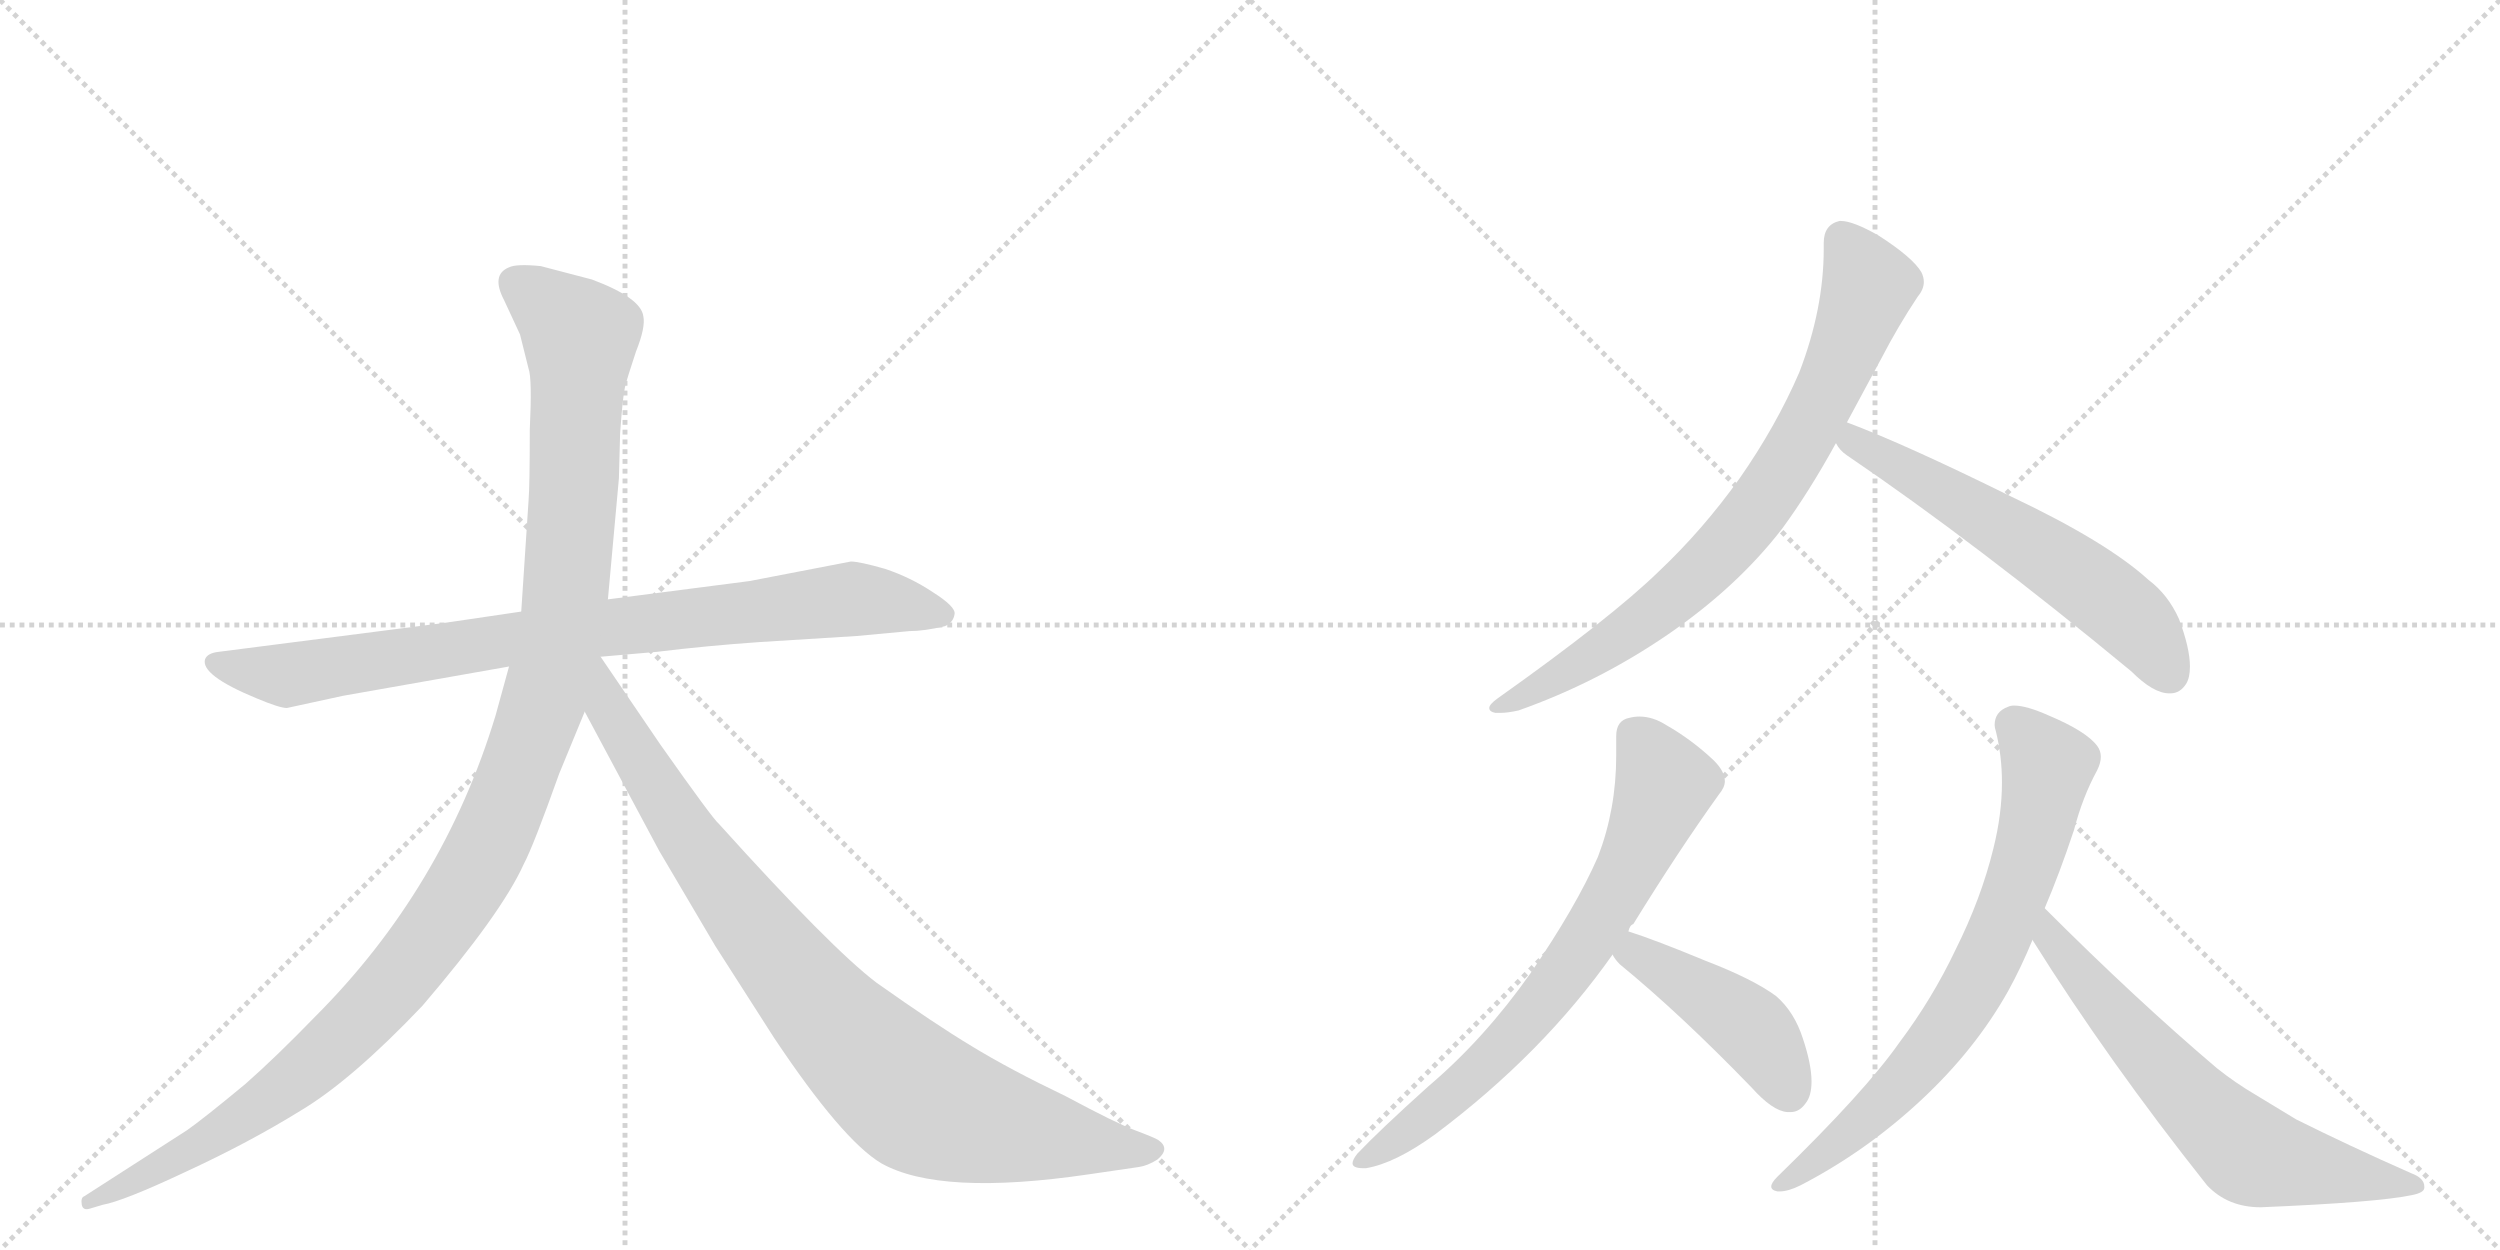 <svg version="1.1" viewBox="0 0 2048 1024" xmlns="http://www.w3.org/2000/svg">
  <g stroke="lightgray" stroke-dasharray="1,1" stroke-width="1" transform="scale(4, 4)">
    <line x1="0" y1="0" x2="256" y2="256"></line>
    <line x1="256" y1="0" x2="0" y2="256"></line>
    <line x1="128" y1="0" x2="128" y2="256"></line>
    <line x1="0" y1="128" x2="256" y2="128"></line>
    <line x1="256" y1="0" x2="512" y2="256"></line>
    <line x1="512" y1="0" x2="256" y2="256"></line>
    <line x1="384" y1="0" x2="384" y2="256"></line>
    <line x1="256" y1="128" x2="512" y2="128"></line>
  </g>
<g transform="scale(1, -1) translate(0, -850)">
   <style type="text/css">
    @keyframes keyframes0 {
      from {
       stroke: black;
       stroke-dashoffset: 858;
       stroke-width: 128;
       }
       74% {
       animation-timing-function: step-end;
       stroke: black;
       stroke-dashoffset: 0;
       stroke-width: 128;
       }
       to {
       stroke: black;
       stroke-width: 1024;
       }
       }
       #make-me-a-hanzi-animation-0 {
         animation: keyframes0 0.948s both;
         animation-delay: 0s;
         animation-timing-function: linear;
       }
    @keyframes keyframes1 {
      from {
       stroke: black;
       stroke-dashoffset: 1197;
       stroke-width: 128;
       }
       80% {
       animation-timing-function: step-end;
       stroke: black;
       stroke-dashoffset: 0;
       stroke-width: 128;
       }
       to {
       stroke: black;
       stroke-width: 1024;
       }
       }
       #make-me-a-hanzi-animation-1 {
         animation: keyframes1 1.224s both;
         animation-delay: 0.948s;
         animation-timing-function: linear;
       }
    @keyframes keyframes2 {
      from {
       stroke: black;
       stroke-dashoffset: 899;
       stroke-width: 128;
       }
       75% {
       animation-timing-function: step-end;
       stroke: black;
       stroke-dashoffset: 0;
       stroke-width: 128;
       }
       to {
       stroke: black;
       stroke-width: 1024;
       }
       }
       #make-me-a-hanzi-animation-2 {
         animation: keyframes2 0.982s both;
         animation-delay: 2.172s;
         animation-timing-function: linear;
       }
    @keyframes keyframes3 {
      from {
       stroke: black;
       stroke-dashoffset: 779;
       stroke-width: 128;
       }
       72% {
       animation-timing-function: step-end;
       stroke: black;
       stroke-dashoffset: 0;
       stroke-width: 128;
       }
       to {
       stroke: black;
       stroke-width: 1024;
       }
       }
       #make-me-a-hanzi-animation-3 {
         animation: keyframes3 0.884s both;
         animation-delay: 3.154s;
         animation-timing-function: linear;
       }
    @keyframes keyframes4 {
      from {
       stroke: black;
       stroke-dashoffset: 591;
       stroke-width: 128;
       }
       66% {
       animation-timing-function: step-end;
       stroke: black;
       stroke-dashoffset: 0;
       stroke-width: 128;
       }
       to {
       stroke: black;
       stroke-width: 1024;
       }
       }
       #make-me-a-hanzi-animation-4 {
         animation: keyframes4 0.731s both;
         animation-delay: 4.038s;
         animation-timing-function: linear;
       }
    @keyframes keyframes5 {
      from {
       stroke: black;
       stroke-dashoffset: 710;
       stroke-width: 128;
       }
       70% {
       animation-timing-function: step-end;
       stroke: black;
       stroke-dashoffset: 0;
       stroke-width: 128;
       }
       to {
       stroke: black;
       stroke-width: 1024;
       }
       }
       #make-me-a-hanzi-animation-5 {
         animation: keyframes5 0.828s both;
         animation-delay: 4.769s;
         animation-timing-function: linear;
       }
    @keyframes keyframes6 {
      from {
       stroke: black;
       stroke-dashoffset: 441;
       stroke-width: 128;
       }
       59% {
       animation-timing-function: step-end;
       stroke: black;
       stroke-dashoffset: 0;
       stroke-width: 128;
       }
       to {
       stroke: black;
       stroke-width: 1024;
       }
       }
       #make-me-a-hanzi-animation-6 {
         animation: keyframes6 0.609s both;
         animation-delay: 5.597s;
         animation-timing-function: linear;
       }
    @keyframes keyframes7 {
      from {
       stroke: black;
       stroke-dashoffset: 722;
       stroke-width: 128;
       }
       70% {
       animation-timing-function: step-end;
       stroke: black;
       stroke-dashoffset: 0;
       stroke-width: 128;
       }
       to {
       stroke: black;
       stroke-width: 1024;
       }
       }
       #make-me-a-hanzi-animation-7 {
         animation: keyframes7 0.838s both;
         animation-delay: 6.206s;
         animation-timing-function: linear;
       }
    @keyframes keyframes8 {
      from {
       stroke: black;
       stroke-dashoffset: 651;
       stroke-width: 128;
       }
       68% {
       animation-timing-function: step-end;
       stroke: black;
       stroke-dashoffset: 0;
       stroke-width: 128;
       }
       to {
       stroke: black;
       stroke-width: 1024;
       }
       }
       #make-me-a-hanzi-animation-8 {
         animation: keyframes8 0.78s both;
         animation-delay: 7.043s;
         animation-timing-function: linear;
       }
</style>
<path d="M 366 340 L 179 316 Q 170 315 168 310 Q 164 297 210 278 Q 229 270 235 270 L 281 280 L 417 304 L 492 312 L 538 316 Q 579 321 622 324 L 702 329 L 745 333 Q 757 333 774 337 Q 781 340 782 347 Q 783 353 764 365 Q 746 377 725 384 Q 704 390 697 390 L 614 374 L 498 359 L 427 349 L 366 340 Z" fill="lightgray"></path> 
<path d="M 417 304 L 406 264 Q 363 122 258 17 Q 226 -16 201 -38 Q 166 -67 153 -76 L 69 -130 Q 66 -131 67 -137 Q 68 -142 74 -140 L 84 -137 Q 101 -134 152 -110 Q 204 -86 246 -60 Q 288 -35 346 26 Q 411 102 429 142 Q 437 157 458 216 L 479 267 L 498 359 L 507 458 L 508 495 Q 510 524 512 533 Q 514 541 521 562 Q 529 582 527 591 Q 525 606 485 621 L 443 632 Q 423 634 417 631 Q 402 625 413 604 L 426 576 L 433 548 Q 436 540 434 498 Q 434 452 433 440 L 427 349 L 417 304 Z" fill="lightgray"></path> 
<path d="M 479 267 L 540 153 L 586 75 L 634 0 Q 690 -84 722 -103 Q 770 -130 892 -112 L 933 -106 Q 940 -105 948 -100 Q 959 -91 949 -84 Q 946 -82 930 -76 Q 914 -70 873 -48 Q 827 -26 796 -7 Q 766 11 718 45 Q 681 73 589 175 Q 584 179 541 240 L 492 312 C 475 337 449 323 479 267 Z" fill="lightgray"></path> 
<path d="M 1227 278 Q 1220 273 1220 270 Q 1220 267 1225 266 L 1229 266 Q 1235 266 1244 268 Q 1309 291 1366 330 Q 1423 369 1460 417 Q 1482 447 1504 487 L 1513 504 L 1541 556 Q 1555 583 1571 607 Q 1576 613 1576 619 Q 1576 623 1574 627 Q 1567 639 1539 657 Q 1518 669 1508 669 L 1507 669 Q 1494 666 1494 651 L 1494 646 Q 1494 597 1474 545 Q 1455 501 1425 458 Q 1395 416 1359 382 Q 1320 344 1227 278 Z" fill="lightgray"></path> 
<path d="M 1504 487 Q 1507 481 1513 477 Q 1619 405 1746 300 Q 1764 282 1777 282 L 1778 282 Q 1786 282 1791 290 Q 1794 295 1794 304 Q 1794 319 1785 343 Q 1776 363 1760 375 Q 1726 406 1648 443 Q 1561 486 1513 504 C 1485 515 1485 510 1504 487 Z" fill="lightgray"></path> 
<path d="M 1334 87 Q 1335 92 1338 93 Q 1375 153 1408 199 Q 1413 205 1413 210 Q 1413 218 1404 227 Q 1386 244 1365 256 Q 1354 263 1343 263 Q 1339 263 1335 262 Q 1324 260 1324 247 L 1324 231 Q 1324 187 1309 148 Q 1291 107 1254 53 Q 1216 -1 1170 -40 Q 1130 -76 1112 -95 Q 1108 -100 1108 -103 Q 1108 -107 1117 -107 L 1119 -107 Q 1143 -103 1176 -79 Q 1264 -13 1321 68 L 1334 87 Z" fill="lightgray"></path> 
<path d="M 1321 68 Q 1323 64 1327 60 Q 1377 19 1435 -41 Q 1452 -60 1464 -61 L 1467 -61 Q 1474 -61 1479 -54 Q 1484 -48 1484 -36 Q 1484 -22 1477 -1 Q 1470 21 1455 34 Q 1436 48 1397 63 Q 1356 80 1334 87 C 1306 96 1304 93 1321 68 Z" fill="lightgray"></path> 
<path d="M 1456 -114 Q 1451 -119 1451 -122 Q 1451 -125 1456 -126 L 1458 -126 Q 1465 -126 1475 -121 Q 1529 -93 1574 -51 Q 1618 -10 1645 38 Q 1656 58 1665 80 L 1675 106 Q 1687 134 1699 170 Q 1706 197 1718 219 Q 1721 225 1721 230 Q 1721 235 1718 239 Q 1709 251 1678 264 Q 1660 272 1650 272 Q 1647 272 1645 271 Q 1634 267 1634 256 Q 1634 254 1635 251 Q 1640 231 1640 209 Q 1640 183 1633 155 Q 1623 114 1602 72 Q 1583 32 1556 -4 Q 1528 -44 1456 -114 Z" fill="lightgray"></path> 
<path d="M 1665 80 Q 1727 -19 1808 -121 Q 1825 -139 1852 -139 Q 1948 -135 1976 -129 Q 1986 -127 1986 -123 L 1986 -122 Q 1986 -115 1975 -111 Q 1923 -88 1881 -67 L 1848 -47 Q 1831 -37 1816 -25 Q 1750 31 1675 106 C 1654 127 1649 105 1665 80 Z" fill="lightgray"></path> 
      <clipPath id="make-me-a-hanzi-clip-0">
      <path d="M 366 340 L 179 316 Q 170 315 168 310 Q 164 297 210 278 Q 229 270 235 270 L 281 280 L 417 304 L 492 312 L 538 316 Q 579 321 622 324 L 702 329 L 745 333 Q 757 333 774 337 Q 781 340 782 347 Q 783 353 764 365 Q 746 377 725 384 Q 704 390 697 390 L 614 374 L 498 359 L 427 349 L 366 340 Z" fill="lightgray"></path>
      </clipPath>
      <path clip-path="url(#make-me-a-hanzi-clip-0)" d="M 176 308 L 236 297 L 494 336 L 698 359 L 772 347 " fill="none" id="make-me-a-hanzi-animation-0" stroke-dasharray="730 1460" stroke-linecap="round"></path>

      <clipPath id="make-me-a-hanzi-clip-1">
      <path d="M 417 304 L 406 264 Q 363 122 258 17 Q 226 -16 201 -38 Q 166 -67 153 -76 L 69 -130 Q 66 -131 67 -137 Q 68 -142 74 -140 L 84 -137 Q 101 -134 152 -110 Q 204 -86 246 -60 Q 288 -35 346 26 Q 411 102 429 142 Q 437 157 458 216 L 479 267 L 498 359 L 507 458 L 508 495 Q 510 524 512 533 Q 514 541 521 562 Q 529 582 527 591 Q 525 606 485 621 L 443 632 Q 423 634 417 631 Q 402 625 413 604 L 426 576 L 433 548 Q 436 540 434 498 Q 434 452 433 440 L 427 349 L 417 304 Z" fill="lightgray"></path>
      </clipPath>
      <path clip-path="url(#make-me-a-hanzi-clip-1)" d="M 424 616 L 475 575 L 471 465 L 463 358 L 451 297 L 401 160 L 355 84 L 265 -15 L 180 -78 L 72 -135 " fill="none" id="make-me-a-hanzi-animation-1" stroke-dasharray="1069 2138" stroke-linecap="round"></path>

      <clipPath id="make-me-a-hanzi-clip-2">
      <path d="M 479 267 L 540 153 L 586 75 L 634 0 Q 690 -84 722 -103 Q 770 -130 892 -112 L 933 -106 Q 940 -105 948 -100 Q 959 -91 949 -84 Q 946 -82 930 -76 Q 914 -70 873 -48 Q 827 -26 796 -7 Q 766 11 718 45 Q 681 73 589 175 Q 584 179 541 240 L 492 312 C 475 337 449 323 479 267 Z" fill="lightgray"></path>
      </clipPath>
      <path clip-path="url(#make-me-a-hanzi-clip-2)" d="M 491 303 L 498 269 L 584 135 L 657 41 L 727 -31 L 763 -56 L 805 -70 L 945 -92 " fill="none" id="make-me-a-hanzi-animation-2" stroke-dasharray="771 1542" stroke-linecap="round"></path>

      <clipPath id="make-me-a-hanzi-clip-3">
      <path d="M 1227 278 Q 1220 273 1220 270 Q 1220 267 1225 266 L 1229 266 Q 1235 266 1244 268 Q 1309 291 1366 330 Q 1423 369 1460 417 Q 1482 447 1504 487 L 1513 504 L 1541 556 Q 1555 583 1571 607 Q 1576 613 1576 619 Q 1576 623 1574 627 Q 1567 639 1539 657 Q 1518 669 1508 669 L 1507 669 Q 1494 666 1494 651 L 1494 646 Q 1494 597 1474 545 Q 1455 501 1425 458 Q 1395 416 1359 382 Q 1320 344 1227 278 Z" fill="lightgray"></path>
      </clipPath>
      <path clip-path="url(#make-me-a-hanzi-clip-3)" d="M 1508 657 L 1531 616 L 1494 523 L 1450 447 L 1411 399 L 1360 352 L 1300 309 L 1226 272 " fill="none" id="make-me-a-hanzi-animation-3" stroke-dasharray="651 1302" stroke-linecap="round"></path>

      <clipPath id="make-me-a-hanzi-clip-4">
      <path d="M 1504 487 Q 1507 481 1513 477 Q 1619 405 1746 300 Q 1764 282 1777 282 L 1778 282 Q 1786 282 1791 290 Q 1794 295 1794 304 Q 1794 319 1785 343 Q 1776 363 1760 375 Q 1726 406 1648 443 Q 1561 486 1513 504 C 1485 515 1485 510 1504 487 Z" fill="lightgray"></path>
      </clipPath>
      <path clip-path="url(#make-me-a-hanzi-clip-4)" d="M 1516 497 L 1519 488 L 1709 373 L 1748 341 L 1778 297 " fill="none" id="make-me-a-hanzi-animation-4" stroke-dasharray="463 926" stroke-linecap="round"></path>

      <clipPath id="make-me-a-hanzi-clip-5">
      <path d="M 1334 87 Q 1335 92 1338 93 Q 1375 153 1408 199 Q 1413 205 1413 210 Q 1413 218 1404 227 Q 1386 244 1365 256 Q 1354 263 1343 263 Q 1339 263 1335 262 Q 1324 260 1324 247 L 1324 231 Q 1324 187 1309 148 Q 1291 107 1254 53 Q 1216 -1 1170 -40 Q 1130 -76 1112 -95 Q 1108 -100 1108 -103 Q 1108 -107 1117 -107 L 1119 -107 Q 1143 -103 1176 -79 Q 1264 -13 1321 68 L 1334 87 Z" fill="lightgray"></path>
      </clipPath>
      <path clip-path="url(#make-me-a-hanzi-clip-5)" d="M 1337 249 L 1364 208 L 1311 96 L 1263 27 L 1221 -18 L 1159 -72 L 1114 -101 " fill="none" id="make-me-a-hanzi-animation-5" stroke-dasharray="582 1164" stroke-linecap="round"></path>

      <clipPath id="make-me-a-hanzi-clip-6">
      <path d="M 1321 68 Q 1323 64 1327 60 Q 1377 19 1435 -41 Q 1452 -60 1464 -61 L 1467 -61 Q 1474 -61 1479 -54 Q 1484 -48 1484 -36 Q 1484 -22 1477 -1 Q 1470 21 1455 34 Q 1436 48 1397 63 Q 1356 80 1334 87 C 1306 96 1304 93 1321 68 Z" fill="lightgray"></path>
      </clipPath>
      <path clip-path="url(#make-me-a-hanzi-clip-6)" d="M 1336 78 L 1340 68 L 1436 7 L 1466 -45 " fill="none" id="make-me-a-hanzi-animation-6" stroke-dasharray="313 626" stroke-linecap="round"></path>

      <clipPath id="make-me-a-hanzi-clip-7">
      <path d="M 1456 -114 Q 1451 -119 1451 -122 Q 1451 -125 1456 -126 L 1458 -126 Q 1465 -126 1475 -121 Q 1529 -93 1574 -51 Q 1618 -10 1645 38 Q 1656 58 1665 80 L 1675 106 Q 1687 134 1699 170 Q 1706 197 1718 219 Q 1721 225 1721 230 Q 1721 235 1718 239 Q 1709 251 1678 264 Q 1660 272 1650 272 Q 1647 272 1645 271 Q 1634 267 1634 256 Q 1634 254 1635 251 Q 1640 231 1640 209 Q 1640 183 1633 155 Q 1623 114 1602 72 Q 1583 32 1556 -4 Q 1528 -44 1456 -114 Z" fill="lightgray"></path>
      </clipPath>
      <path clip-path="url(#make-me-a-hanzi-clip-7)" d="M 1649 257 L 1677 223 L 1661 146 L 1619 45 L 1555 -41 L 1489 -100 L 1457 -120 " fill="none" id="make-me-a-hanzi-animation-7" stroke-dasharray="594 1188" stroke-linecap="round"></path>

      <clipPath id="make-me-a-hanzi-clip-8">
      <path d="M 1665 80 Q 1727 -19 1808 -121 Q 1825 -139 1852 -139 Q 1948 -135 1976 -129 Q 1986 -127 1986 -123 L 1986 -122 Q 1986 -115 1975 -111 Q 1923 -88 1881 -67 L 1848 -47 Q 1831 -37 1816 -25 Q 1750 31 1675 106 C 1654 127 1649 105 1665 80 Z" fill="lightgray"></path>
      </clipPath>
      <path clip-path="url(#make-me-a-hanzi-clip-8)" d="M 1678 97 L 1679 82 L 1737 12 L 1844 -95 L 1979 -122 " fill="none" id="make-me-a-hanzi-animation-8" stroke-dasharray="523 1046" stroke-linecap="round"></path>

</g>
</svg>
